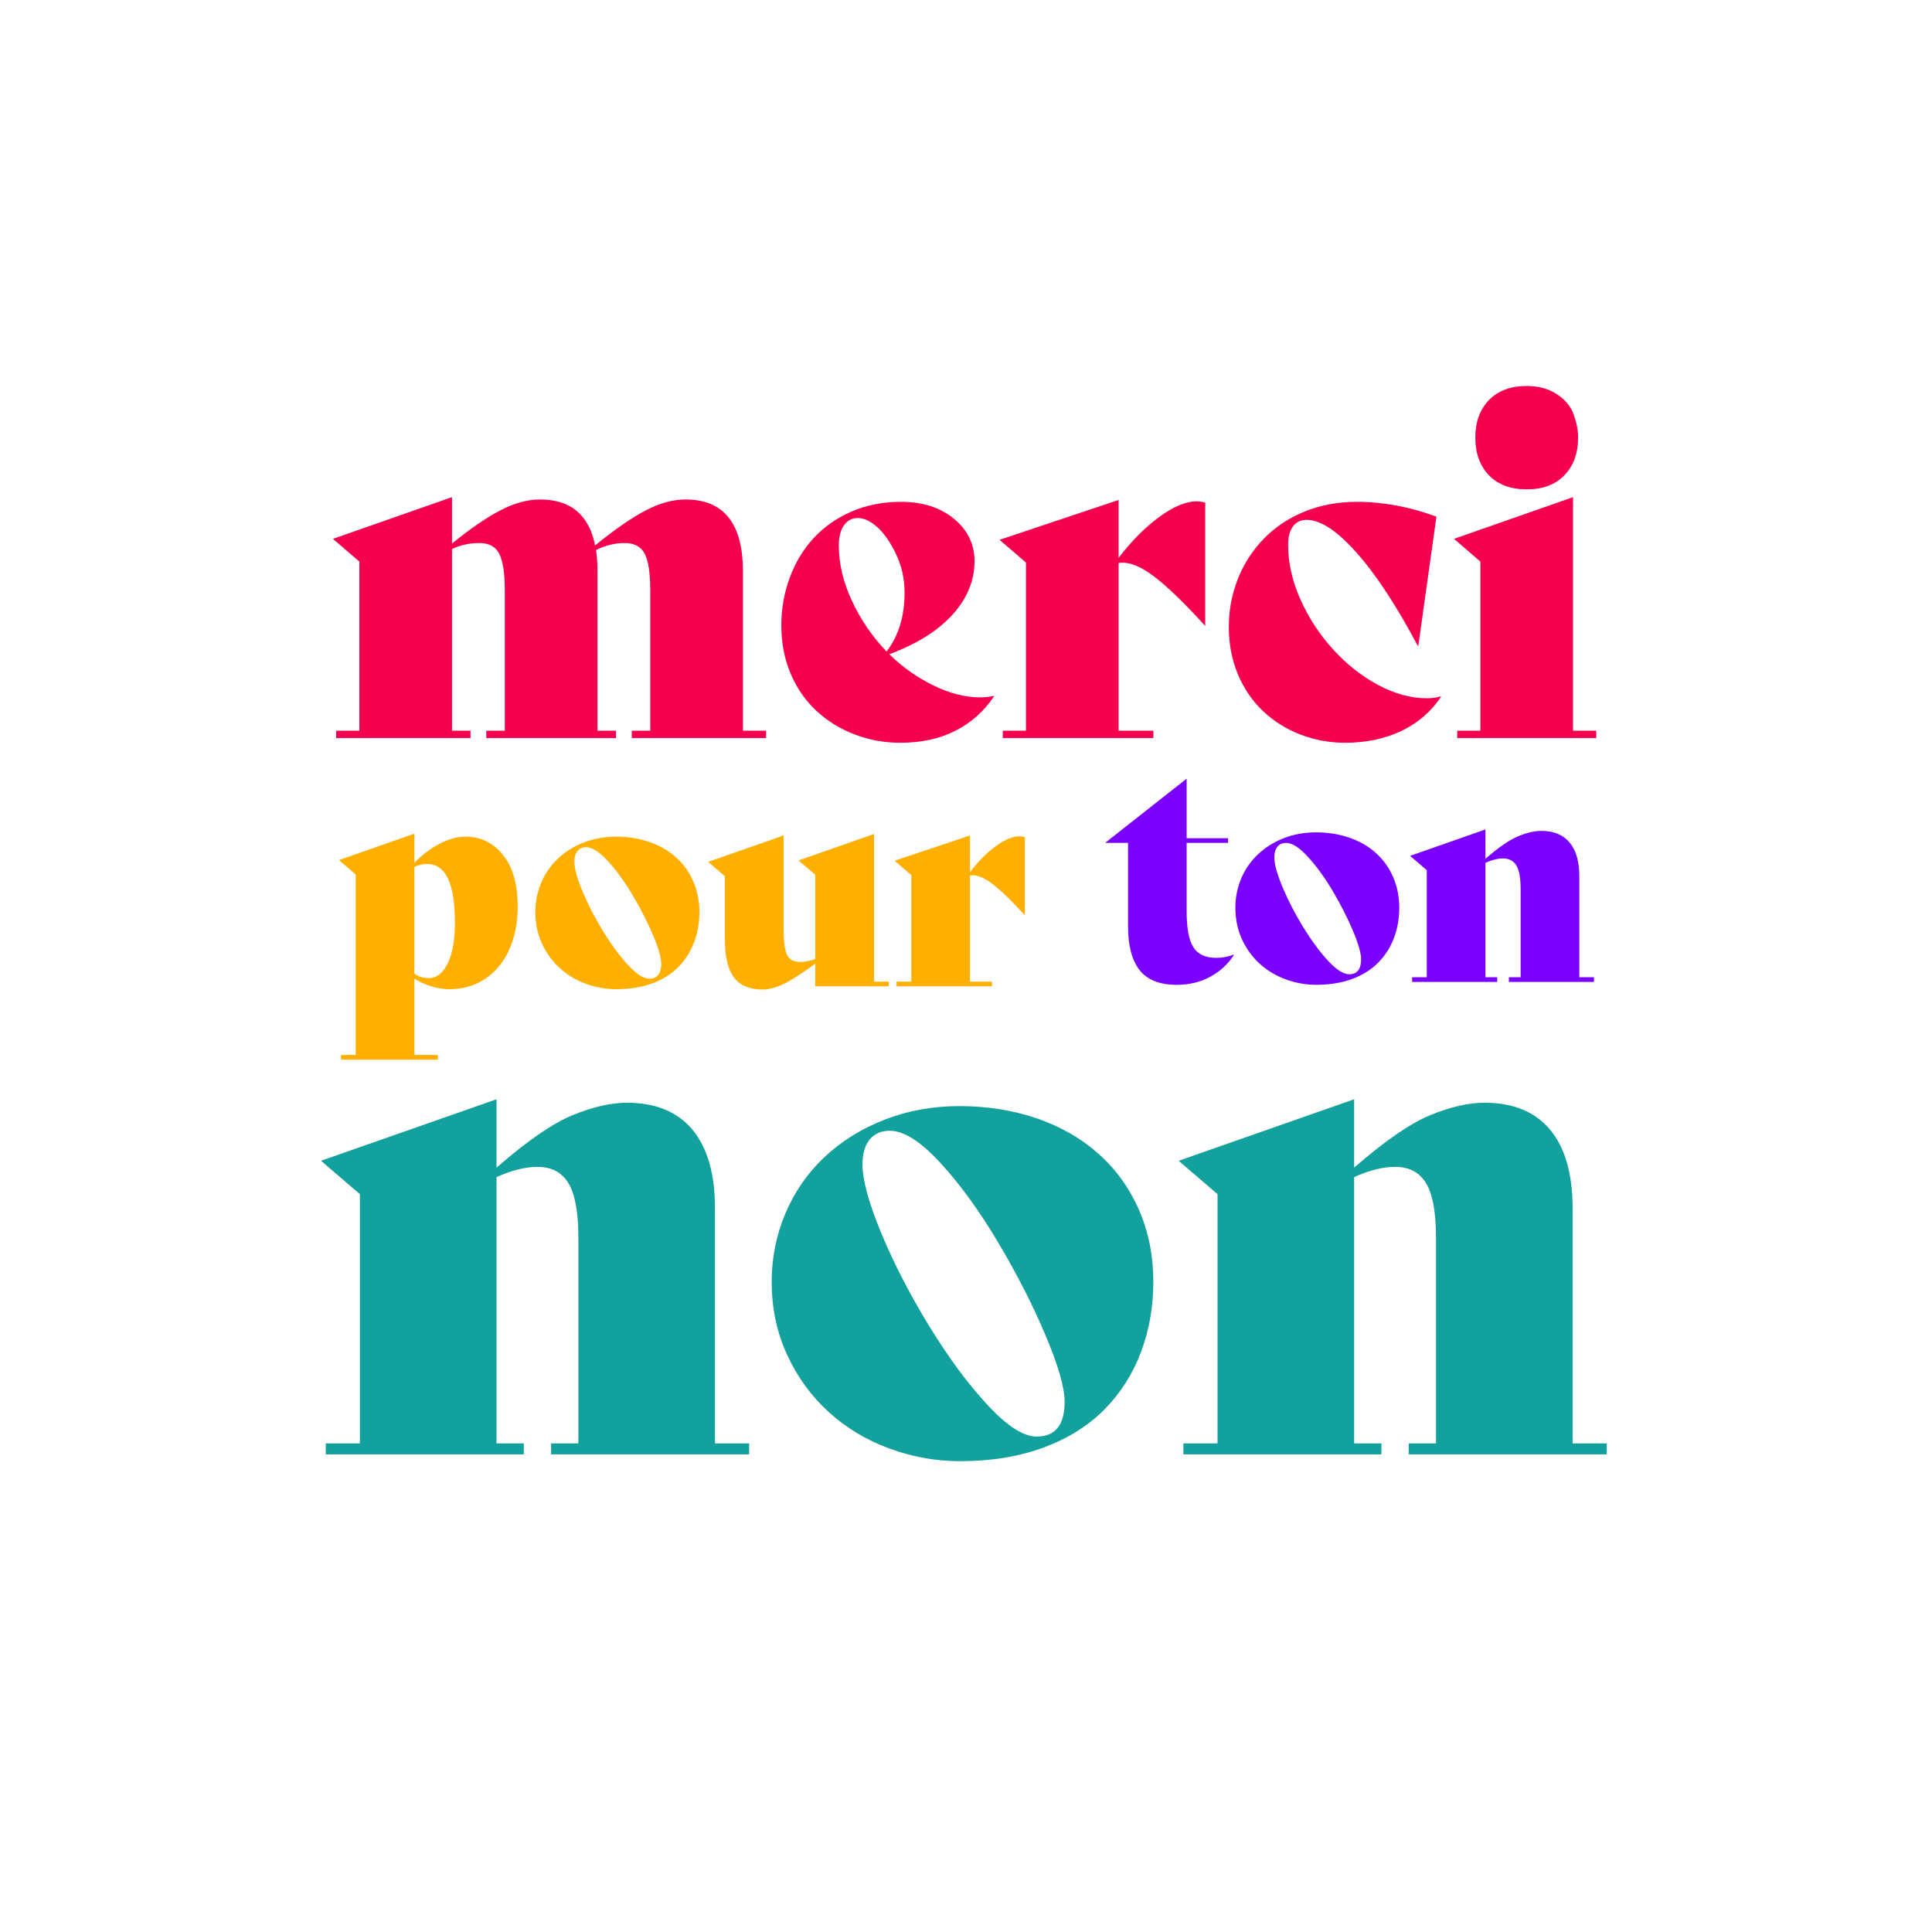 <svg xmlns="http://www.w3.org/2000/svg" xmlns:xlink="http://www.w3.org/1999/xlink" width="500" zoomAndPan="magnify" viewBox="0 0 375 375" height="500" preserveAspectRatio="xMidYMid meet" version="1.0"><defs><g/><clipPath id="38e3fbf1f0"><rect x="0" width="254" y="0" height="193"/></clipPath><clipPath id="7a9292c929"><rect x="0" width="250" y="0" height="131"/></clipPath><clipPath id="4334648f38"><rect x="0" width="148" y="0" height="83"/></clipPath><clipPath id="cf7ed41b0a"><rect x="0" width="99" y="0" height="83"/></clipPath></defs><g transform="matrix(1, 0, 0, 1, 60, 127)"><g clip-path="url(#38e3fbf1f0)"><g fill="#12a19d" fill-opacity="1"><g transform="translate(0.716, 155.289)"><g><path d="M 78.062 -2.125 L 84.688 -2.125 L 84.688 0 L 46.25 0 L 46.25 -2.125 L 51.547 -2.125 L 51.547 -42.016 C 51.547 -46.961 50.906 -50.492 49.625 -52.609 C 48.352 -54.734 46.348 -55.797 43.609 -55.797 C 41.223 -55.797 38.57 -55.133 35.656 -53.812 L 35.656 -2.125 L 40.953 -2.125 L 40.953 0 L 2.516 0 L 2.516 -2.125 L 9.141 -2.125 L 9.141 -50.5 L 1.594 -56.984 L 35.656 -68.922 L 35.656 -55.656 C 41.656 -60.875 46.598 -64.273 50.484 -65.859 C 54.379 -67.453 57.875 -68.25 60.969 -68.25 C 66.531 -68.25 70.77 -66.504 73.688 -63.016 C 76.602 -59.523 78.062 -54.426 78.062 -47.719 Z M 78.062 -2.125 "/></g></g></g><g fill="#12a19d" fill-opacity="1"><g transform="translate(85.142, 155.289)"><g><path d="M 41.219 1.328 C 36.531 1.328 31.957 0.508 27.5 -1.125 C 23.039 -2.758 19.109 -5.125 15.703 -8.219 C 12.305 -11.312 9.613 -15.02 7.625 -19.344 C 5.633 -23.676 4.641 -28.406 4.641 -33.531 C 4.641 -38.125 5.52 -42.52 7.281 -46.719 C 9.051 -50.914 11.57 -54.562 14.844 -57.656 C 18.113 -60.75 22 -63.176 26.5 -64.938 C 31.008 -66.707 35.867 -67.594 41.078 -67.594 C 46.473 -67.594 51.488 -66.797 56.125 -65.203 C 60.758 -63.609 64.754 -61.312 68.109 -58.312 C 71.473 -55.312 74.082 -51.688 75.938 -47.438 C 77.789 -43.195 78.719 -38.562 78.719 -33.531 C 78.719 -28.664 77.922 -24.113 76.328 -19.875 C 74.742 -15.633 72.383 -11.922 69.25 -8.734 C 66.113 -5.555 62.16 -3.082 57.391 -1.312 C 52.617 0.445 47.227 1.328 41.219 1.328 Z M 56.062 -3.453 C 59.688 -3.453 61.5 -5.703 61.5 -10.203 C 61.5 -12.941 60.281 -17.203 57.844 -22.984 C 55.414 -28.773 52.367 -34.766 48.703 -40.953 C 45.035 -47.141 41.281 -52.328 37.438 -56.516 C 33.594 -60.711 30.301 -62.812 27.562 -62.812 C 25.883 -62.812 24.582 -62.238 23.656 -61.094 C 22.727 -59.945 22.266 -58.359 22.266 -56.328 C 22.266 -53.234 23.5 -48.723 25.969 -42.797 C 28.445 -36.879 31.539 -30.895 35.25 -24.844 C 38.957 -18.789 42.711 -13.711 46.516 -9.609 C 50.316 -5.504 53.5 -3.453 56.062 -3.453 Z M 56.062 -3.453 "/></g></g></g><g fill="#12a19d" fill-opacity="1"><g transform="translate(167.182, 155.289)"><g><path d="M 78.062 -2.125 L 84.688 -2.125 L 84.688 0 L 46.25 0 L 46.25 -2.125 L 51.547 -2.125 L 51.547 -42.016 C 51.547 -46.961 50.906 -50.492 49.625 -52.609 C 48.352 -54.734 46.348 -55.797 43.609 -55.797 C 41.223 -55.797 38.57 -55.133 35.656 -53.812 L 35.656 -2.125 L 40.953 -2.125 L 40.953 0 L 2.516 0 L 2.516 -2.125 L 9.141 -2.125 L 9.141 -50.5 L 1.594 -56.984 L 35.656 -68.922 L 35.656 -55.656 C 41.656 -60.875 46.598 -64.273 50.484 -65.859 C 54.379 -67.453 57.875 -68.25 60.969 -68.25 C 66.531 -68.25 70.77 -66.504 73.688 -63.016 C 76.602 -59.523 78.062 -54.426 78.062 -47.719 Z M 78.062 -2.125 "/></g></g></g></g></g><g transform="matrix(1, 0, 0, 1, 62, 38)"><g clip-path="url(#7a9292c929)"><g fill="#f5004f" fill-opacity="1"><g transform="translate(1.544, 105.263)"><g><path d="M 80.656 -1.438 L 85.156 -1.438 L 85.156 0 L 59.078 0 L 59.078 -1.438 L 62.672 -1.438 L 62.672 -28.5 C 62.672 -31.977 62.312 -34.406 61.594 -35.781 C 60.875 -37.164 59.586 -37.859 57.734 -37.859 C 55.816 -37.859 53.957 -37.41 52.156 -36.516 C 52.332 -35.254 52.422 -33.875 52.422 -32.375 L 52.422 -1.438 L 56.016 -1.438 L 56.016 0 L 30.844 0 L 30.844 -1.438 L 34.438 -1.438 L 34.438 -28.5 C 34.438 -31.977 34.078 -34.406 33.359 -35.781 C 32.641 -37.164 31.352 -37.859 29.5 -37.859 C 27.57 -37.859 25.801 -37.469 24.188 -36.688 L 24.188 -1.438 L 27.781 -1.438 L 27.781 0 L 1.703 0 L 1.703 -1.438 L 6.203 -1.438 L 6.203 -34.266 L 1.078 -38.672 L 24.188 -46.766 L 24.188 -37.766 C 27.906 -40.766 31.082 -42.938 33.719 -44.281 C 36.352 -45.633 38.875 -46.312 41.281 -46.312 C 47.207 -46.312 50.77 -43.344 51.969 -37.406 C 55.812 -40.52 59.082 -42.781 61.781 -44.188 C 64.477 -45.602 67.055 -46.312 69.516 -46.312 C 76.941 -46.312 80.656 -41.664 80.656 -32.375 Z M 80.656 -1.438 "/></g></g></g><g fill="#f5004f" fill-opacity="1"><g transform="translate(86.514, 105.263)"><g><path d="M 44.328 -8.188 L 44.422 -8.094 C 42.504 -5.219 40.016 -3 36.953 -1.438 C 33.898 0.125 30.332 0.906 26.25 0.906 C 23.133 0.906 20.164 0.363 17.344 -0.719 C 14.531 -1.801 12.062 -3.328 9.938 -5.297 C 7.812 -7.273 6.145 -9.688 4.938 -12.531 C 3.738 -15.383 3.141 -18.488 3.141 -21.844 C 3.141 -25.082 3.68 -28.172 4.766 -31.109 C 5.848 -34.047 7.391 -36.609 9.391 -38.797 C 11.398 -40.984 13.859 -42.707 16.766 -43.969 C 19.672 -45.227 22.863 -45.859 26.344 -45.859 C 30.539 -45.859 33.973 -44.766 36.641 -42.578 C 39.305 -40.391 40.641 -37.645 40.641 -34.344 C 40.641 -30.57 39.219 -27.113 36.375 -23.969 C 33.531 -20.82 29.438 -18.258 24.094 -16.281 C 26.676 -13.758 29.539 -11.734 32.688 -10.203 C 35.832 -8.672 38.844 -7.906 41.719 -7.906 C 42.676 -7.906 43.547 -8 44.328 -8.188 Z M 17.984 -42.719 C 16.848 -42.719 15.945 -42.234 15.281 -41.266 C 14.625 -40.305 14.297 -39.02 14.297 -37.406 C 14.297 -33.875 15.148 -30.273 16.859 -26.609 C 18.566 -22.953 20.801 -19.688 23.562 -16.812 C 25.895 -19.812 27.062 -23.617 27.062 -28.234 C 27.062 -30.93 26.504 -33.43 25.391 -35.734 C 24.285 -38.047 23.07 -39.785 21.75 -40.953 C 20.438 -42.129 19.18 -42.719 17.984 -42.719 Z M 17.984 -42.719 "/></g></g></g><g fill="#f5004f" fill-opacity="1"><g transform="translate(130.932, 105.263)"><g><path d="M 39.297 -45.953 C 39.891 -45.953 40.457 -45.863 41 -45.688 L 41 -21.844 L 40.922 -21.844 C 37.016 -26.164 33.727 -29.344 31.062 -31.375 C 28.395 -33.414 26.102 -34.285 24.188 -33.984 L 24.188 -1.438 L 30.938 -1.438 L 30.938 0 L 1.703 0 L 1.703 -1.438 L 6.203 -1.438 L 6.203 -34.078 L 1.078 -38.484 L 24.188 -46.219 L 24.188 -34.984 C 26.707 -38.273 29.344 -40.926 32.094 -42.938 C 34.852 -44.945 37.254 -45.953 39.297 -45.953 Z M 39.297 -45.953 "/></g></g></g><g fill="#f5004f" fill-opacity="1"><g transform="translate(173.372, 105.263)"><g><path d="M 25.719 0.906 C 22.719 0.906 19.836 0.379 17.078 -0.672 C 14.328 -1.723 11.898 -3.238 9.797 -5.219 C 7.703 -7.195 6.066 -9.594 4.891 -12.406 C 3.723 -15.227 3.141 -18.285 3.141 -21.578 C 3.141 -24.816 3.723 -27.922 4.891 -30.891 C 6.066 -33.859 7.75 -36.461 9.938 -38.703 C 12.125 -40.953 14.758 -42.707 17.844 -43.969 C 20.938 -45.227 24.312 -45.859 27.969 -45.859 C 33.062 -45.859 38.219 -44.898 43.438 -42.984 L 39.922 -17.891 L 39.828 -17.891 C 35.691 -25.68 31.734 -31.707 27.953 -35.969 C 24.18 -40.227 20.945 -42.359 18.25 -42.359 C 17.113 -42.359 16.227 -41.938 15.594 -41.094 C 14.969 -40.25 14.656 -39.051 14.656 -37.5 C 14.656 -34.02 15.445 -30.492 17.031 -26.922 C 18.625 -23.359 20.738 -20.125 23.375 -17.219 C 26.02 -14.312 28.941 -12.004 32.141 -10.297 C 35.348 -8.586 38.484 -7.734 41.547 -7.734 C 42.617 -7.734 43.516 -7.852 44.234 -8.094 L 44.328 -8 C 42.348 -5.062 39.754 -2.844 36.547 -1.344 C 33.348 0.156 29.738 0.906 25.719 0.906 Z M 25.719 0.906 "/></g></g></g><g fill="#f5004f" fill-opacity="1"><g transform="translate(219.139, 105.263)"><g><path d="M 15.203 -48.281 C 12.078 -48.281 9.629 -49.191 7.859 -51.016 C 6.098 -52.848 5.219 -55.297 5.219 -58.359 C 5.219 -61.359 6.098 -63.77 7.859 -65.594 C 9.629 -67.426 12.078 -68.344 15.203 -68.344 C 17.473 -68.344 19.414 -67.816 21.031 -66.766 C 22.656 -65.711 23.75 -64.391 24.312 -62.797 C 24.883 -61.211 25.172 -59.734 25.172 -58.359 C 25.172 -55.297 24.285 -52.848 22.516 -51.016 C 20.754 -49.191 18.316 -48.281 15.203 -48.281 Z M 1.703 0 L 1.703 -1.438 L 6.203 -1.438 L 6.203 -34.266 L 1.078 -38.672 L 24.188 -46.766 L 24.188 -1.438 L 28.688 -1.438 L 28.688 0 Z M 1.703 0 "/></g></g></g></g></g><g transform="matrix(1, 0, 0, 1, 64, 125)"><g clip-path="url(#4334648f38)"><g fill="#ffaf00" fill-opacity="1"><g transform="translate(1.108, 66.442)"><g><path d="M 25.234 -29.047 C 28.203 -29.047 30.633 -27.859 32.531 -25.484 C 34.426 -23.117 35.375 -19.805 35.375 -15.547 C 35.375 -13.117 35.051 -10.898 34.406 -8.891 C 33.758 -6.879 32.836 -5.172 31.641 -3.766 C 30.453 -2.359 29.051 -1.285 27.438 -0.547 C 25.82 0.191 24.062 0.562 22.156 0.562 C 20.977 0.562 19.781 0.375 18.562 0 C 17.352 -0.375 16.273 -0.867 15.328 -1.484 L 15.328 13.328 L 19.875 13.328 L 19.875 14.234 L 1.078 14.234 L 1.078 13.328 L 3.938 13.328 L 3.938 -21.703 L 0.688 -24.5 L 15.328 -29.625 L 15.328 -23.984 C 16.848 -25.535 18.477 -26.766 20.219 -27.672 C 21.969 -28.586 23.641 -29.047 25.234 -29.047 Z M 18.109 -1.594 C 19.629 -1.594 20.852 -2.539 21.781 -4.438 C 22.719 -6.344 23.188 -8.969 23.188 -12.312 C 23.188 -16.145 22.738 -19.008 21.844 -20.906 C 20.957 -22.801 19.582 -23.75 17.719 -23.75 C 17 -23.75 16.203 -23.562 15.328 -23.188 L 15.328 -2.453 C 16.117 -1.879 17.047 -1.594 18.109 -1.594 Z M 18.109 -1.594 "/></g></g></g><g fill="#ffaf00" fill-opacity="1"><g transform="translate(37.909, 66.442)"><g><path d="M 17.719 0.562 C 15.707 0.562 13.738 0.211 11.812 -0.484 C 9.895 -1.18 8.207 -2.195 6.75 -3.531 C 5.289 -4.863 4.133 -6.457 3.281 -8.312 C 2.426 -10.176 2 -12.207 2 -14.406 C 2 -16.383 2.375 -18.273 3.125 -20.078 C 3.883 -21.879 4.969 -23.445 6.375 -24.781 C 7.781 -26.113 9.453 -27.156 11.391 -27.906 C 13.328 -28.664 15.414 -29.047 17.656 -29.047 C 19.977 -29.047 22.133 -28.703 24.125 -28.016 C 26.113 -27.336 27.832 -26.352 29.281 -25.062 C 30.727 -23.77 31.848 -22.211 32.641 -20.391 C 33.441 -18.566 33.844 -16.57 33.844 -14.406 C 33.844 -12.32 33.5 -10.367 32.812 -8.547 C 32.125 -6.723 31.109 -5.125 29.766 -3.75 C 28.422 -2.383 26.723 -1.32 24.672 -0.562 C 22.617 0.188 20.301 0.562 17.719 0.562 Z M 24.094 -1.484 C 25.656 -1.484 26.438 -2.453 26.438 -4.391 C 26.438 -5.566 25.91 -7.395 24.859 -9.875 C 23.816 -12.363 22.508 -14.938 20.938 -17.594 C 19.363 -20.258 17.75 -22.492 16.094 -24.297 C 14.438 -26.098 13.02 -27 11.844 -27 C 11.125 -27 10.566 -26.75 10.172 -26.25 C 9.773 -25.758 9.578 -25.082 9.578 -24.219 C 9.578 -22.883 10.109 -20.941 11.172 -18.391 C 12.234 -15.848 13.562 -13.273 15.156 -10.672 C 16.75 -8.078 18.363 -5.895 20 -4.125 C 21.633 -2.363 23 -1.484 24.094 -1.484 Z M 24.094 -1.484 "/></g></g></g><g fill="#ffaf00" fill-opacity="1"><g transform="translate(73.172, 66.442)"><g><path d="M 32.469 -0.906 L 35.328 -0.906 L 35.328 0 L 21.078 0 L 21.078 -4.391 C 18.191 -2.297 16.047 -0.938 14.641 -0.312 C 13.234 0.312 11.977 0.625 10.875 0.625 C 8.332 0.625 6.473 -0.148 5.297 -1.703 C 4.117 -3.266 3.531 -5.734 3.531 -9.109 L 3.531 -21.359 L 0.281 -24.156 L 14.922 -29.281 L 14.922 -11.391 C 14.922 -8.891 15.129 -7.156 15.547 -6.188 C 15.961 -5.219 16.836 -4.734 18.172 -4.734 C 19.047 -4.734 20.016 -4.922 21.078 -5.297 L 21.078 -21.641 L 17.828 -24.438 L 32.469 -29.562 Z M 32.469 -0.906 "/></g></g></g><g fill="#ffaf00" fill-opacity="1"><g transform="translate(108.947, 66.442)"><g><path d="M 24.891 -29.109 C 25.273 -29.109 25.641 -29.051 25.984 -28.938 L 25.984 -13.844 L 25.922 -13.844 C 23.453 -16.57 21.367 -18.582 19.672 -19.875 C 17.984 -21.164 16.535 -21.719 15.328 -21.531 L 15.328 -0.906 L 19.594 -0.906 L 19.594 0 L 1.078 0 L 1.078 -0.906 L 3.938 -0.906 L 3.938 -21.594 L 0.688 -24.375 L 15.328 -29.281 L 15.328 -22.156 C 16.922 -24.25 18.586 -25.93 20.328 -27.203 C 22.078 -28.473 23.598 -29.109 24.891 -29.109 Z M 24.891 -29.109 "/></g></g></g><g fill="#ffaf00" fill-opacity="1"><g transform="translate(135.842, 66.442)"><g/></g></g></g></g><g transform="matrix(1, 0, 0, 1, 213, 125)"><g clip-path="url(#cf7ed41b0a)"><g fill="#7b01fe" fill-opacity="1"><g transform="translate(1.28, 65.589)"><g><path d="M 25.156 -5.297 L 25.219 -5.234 C 24.113 -3.492 22.602 -2.094 20.688 -1.031 C 18.77 0.031 16.578 0.562 14.109 0.562 C 10.816 0.562 8.422 -0.383 6.922 -2.281 C 5.422 -4.176 4.672 -7.02 4.672 -10.812 L 4.672 -26.984 L 0.281 -26.984 L 0.281 -27.031 L 16.047 -39.453 L 16.047 -27.891 L 24.078 -27.891 L 24.078 -26.984 L 16.047 -26.984 L 16.047 -13.719 C 16.047 -10.414 16.484 -8.082 17.359 -6.719 C 18.234 -5.352 19.711 -4.672 21.797 -4.672 C 23.016 -4.672 24.133 -4.879 25.156 -5.297 Z M 25.156 -5.297 "/></g></g></g><g fill="#7b01fe" fill-opacity="1"><g transform="translate(24.785, 65.589)"><g><path d="M 17.703 0.562 C 15.691 0.562 13.727 0.211 11.812 -0.484 C 9.895 -1.18 8.203 -2.191 6.734 -3.516 C 5.273 -4.848 4.117 -6.441 3.266 -8.297 C 2.422 -10.16 2 -12.195 2 -14.406 C 2 -16.375 2.375 -18.258 3.125 -20.062 C 3.883 -21.863 4.969 -23.426 6.375 -24.75 C 7.781 -26.082 9.445 -27.129 11.375 -27.891 C 13.312 -28.648 15.398 -29.031 17.641 -29.031 C 19.961 -29.031 22.117 -28.688 24.109 -28 C 26.098 -27.32 27.812 -26.336 29.25 -25.047 C 30.695 -23.754 31.816 -22.195 32.609 -20.375 C 33.41 -18.551 33.812 -16.562 33.812 -14.406 C 33.812 -12.312 33.469 -10.352 32.781 -8.531 C 32.102 -6.719 31.086 -5.125 29.734 -3.75 C 28.391 -2.383 26.691 -1.32 24.641 -0.562 C 22.598 0.188 20.285 0.562 17.703 0.562 Z M 24.078 -1.484 C 25.629 -1.484 26.406 -2.453 26.406 -4.391 C 26.406 -5.555 25.883 -7.383 24.844 -9.875 C 23.801 -12.363 22.492 -14.938 20.922 -17.594 C 19.348 -20.25 17.734 -22.477 16.078 -24.281 C 14.43 -26.082 13.02 -26.984 11.844 -26.984 C 11.125 -26.984 10.562 -26.734 10.156 -26.234 C 9.758 -25.742 9.562 -25.062 9.562 -24.188 C 9.562 -22.863 10.094 -20.93 11.156 -18.391 C 12.219 -15.848 13.547 -13.273 15.141 -10.672 C 16.734 -8.078 18.344 -5.895 19.969 -4.125 C 21.602 -2.363 22.973 -1.484 24.078 -1.484 Z M 24.078 -1.484 "/></g></g></g><g fill="#7b01fe" fill-opacity="1"><g transform="translate(60.014, 65.589)"><g><path d="M 33.531 -0.906 L 36.375 -0.906 L 36.375 0 L 19.859 0 L 19.859 -0.906 L 22.141 -0.906 L 22.141 -18.047 C 22.141 -20.172 21.863 -21.688 21.312 -22.594 C 20.758 -23.508 19.898 -23.969 18.734 -23.969 C 17.703 -23.969 16.562 -23.68 15.312 -23.109 L 15.312 -0.906 L 17.594 -0.906 L 17.594 0 L 1.078 0 L 1.078 -0.906 L 3.922 -0.906 L 3.922 -21.688 L 0.688 -24.469 L 15.312 -29.594 L 15.312 -23.906 C 17.895 -26.145 20.02 -27.602 21.688 -28.281 C 23.352 -28.969 24.852 -29.312 26.188 -29.312 C 28.57 -29.312 30.391 -28.562 31.641 -27.062 C 32.898 -25.562 33.531 -23.367 33.531 -20.484 Z M 33.531 -0.906 "/></g></g></g></g></g></svg>